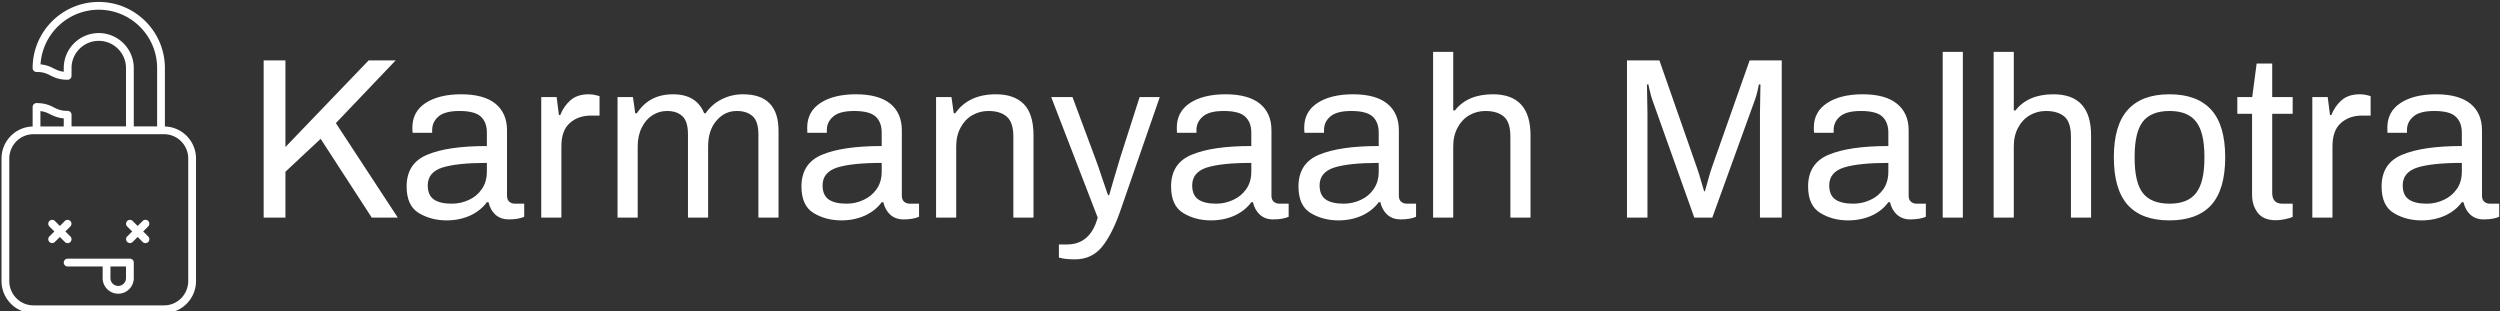 <svg data-v-423bf9ae="" xmlns="http://www.w3.org/2000/svg" viewBox="0 0 723 90" class="iconLeft"><rect x="0" y="0" width="723" height="90" fill="#333333" stroke="none"/><!----><defs data-v-423bf9ae=""><linearGradient data-v-423bf9ae="" gradientTransform="rotate(25)" id="240cd8e0-298d-4a08-87e1-257c4f958e42" x1="0%" y1="0%" x2="100%" y2="0%"><stop data-v-423bf9ae="" offset="0%" style="stop-color: rgb(40, 134, 66); stop-opacity: 1;"></stop><stop data-v-423bf9ae="" offset="100%" style="stop-color: rgb(39, 253, 253); stop-opacity: 1;"></stop></linearGradient></defs><!----><g data-v-423bf9ae="" id="f6d51ce1-c2fa-42ec-9546-8a50b84197c2" fill="#ffffff" transform="matrix(4.736,0,0,4.736,70.994,4.724)"><path d="M1.11 12.29L1.11 2.69L2.44 2.69L2.44 7.98L7.52 2.69L9.17 2.69L5.52 6.52L9.30 12.29L7.71 12.29L4.59 7.48L2.44 9.49L2.44 12.29L1.11 12.29ZM12.28 12.46L12.28 12.46Q11.33 12.46 10.58 12.01L10.58 12.01L10.58 12.01Q9.84 11.56 9.84 10.39L9.84 10.39L9.84 10.39Q9.84 8.97 11.10 8.45L11.10 8.45L11.10 8.45Q12.36 7.92 14.74 7.92L14.74 7.92L14.74 7.11L14.74 7.11Q14.74 6.47 14.38 6.13L14.38 6.13L14.38 6.13Q14.01 5.78 13.06 5.78L13.06 5.78L13.06 5.78Q12.17 5.78 11.78 6.12L11.78 6.12L11.78 6.12Q11.40 6.45 11.40 6.94L11.40 6.94L11.40 7.11L10.21 7.11L10.21 7.11Q10.19 7.03 10.19 6.80L10.19 6.80L10.19 6.80Q10.19 5.82 11.00 5.29L11.00 5.29L11.00 5.29Q11.82 4.76 13.17 4.76L13.17 4.76L13.17 4.76Q14.55 4.76 15.26 5.33L15.26 5.33L15.26 5.33Q15.97 5.91 15.97 6.96L15.97 6.96L15.97 10.95L15.97 10.95Q15.97 11.20 16.11 11.32L16.11 11.32L16.11 11.32Q16.25 11.44 16.46 11.44L16.46 11.44L17.02 11.44L17.02 12.24L17.02 12.24Q16.66 12.40 16.07 12.40L16.07 12.40L16.07 12.40Q15.60 12.40 15.27 12.12L15.27 12.12L15.27 12.12Q14.95 11.83 14.84 11.35L14.84 11.35L14.74 11.35L14.74 11.35Q14.36 11.87 13.71 12.17L13.71 12.17L13.71 12.17Q13.06 12.46 12.28 12.46L12.28 12.46ZM12.60 11.44L12.60 11.44Q13.15 11.44 13.64 11.21L13.64 11.21L13.64 11.21Q14.13 10.99 14.43 10.55L14.43 10.55L14.43 10.55Q14.74 10.11 14.74 9.48L14.74 9.48L14.74 8.95L14.74 8.95Q12.94 8.95 12.03 9.23L12.03 9.23L12.03 9.23Q11.13 9.52 11.13 10.32L11.13 10.32L11.13 10.32Q11.13 10.92 11.50 11.18L11.50 11.18L11.50 11.18Q11.87 11.44 12.60 11.44L12.60 11.44ZM18.06 12.29L18.06 4.93L19.00 4.93L19.14 6.03L19.22 6.03L19.22 6.03Q19.43 5.49 19.85 5.12L19.85 5.12L19.85 5.12Q20.27 4.76 20.96 4.76L20.96 4.76L20.96 4.76Q21.20 4.76 21.38 4.81L21.38 4.81L21.38 4.81Q21.57 4.86 21.62 4.87L21.62 4.87L21.62 6.06L21.10 6.06L21.10 6.06Q20.31 6.06 19.80 6.52L19.80 6.52L19.80 6.52Q19.29 6.97 19.29 7.94L19.29 7.94L19.29 12.29L18.06 12.29ZM22.72 12.29L22.72 4.93L23.66 4.93L23.80 5.92L23.90 5.92L23.90 5.92Q24.65 4.76 26.11 4.76L26.11 4.76L26.11 4.76Q27.54 4.76 28.01 5.92L28.01 5.92L28.10 5.92L28.10 5.92Q28.48 5.36 29.09 5.06L29.09 5.06L29.09 5.06Q29.69 4.76 30.38 4.76L30.38 4.76L30.38 4.76Q32.55 4.76 32.55 6.99L32.55 6.99L32.55 12.29L31.32 12.29L31.32 7.21L31.32 7.21Q31.32 6.41 30.97 6.10L30.97 6.10L30.97 6.10Q30.62 5.78 30.00 5.78L30.00 5.78L30.00 5.78Q29.26 5.78 28.76 6.37L28.76 6.37L28.76 6.37Q28.25 6.96 28.25 7.94L28.25 7.94L28.25 12.29L27.02 12.29L27.02 7.21L27.02 7.21Q27.02 6.41 26.68 6.10L26.68 6.10L26.68 6.10Q26.35 5.78 25.73 5.78L25.73 5.78L25.73 5.78Q25.26 5.78 24.85 6.04L24.85 6.04L24.85 6.04Q24.44 6.30 24.20 6.79L24.20 6.79L24.20 6.79Q23.95 7.28 23.95 7.94L23.95 7.94L23.95 12.29L22.72 12.29ZM36.39 12.46L36.39 12.46Q35.43 12.46 34.69 12.01L34.69 12.01L34.69 12.01Q33.95 11.56 33.95 10.39L33.95 10.39L33.95 10.39Q33.95 8.97 35.21 8.45L35.21 8.45L35.21 8.45Q36.47 7.92 38.85 7.92L38.85 7.92L38.85 7.11L38.85 7.11Q38.85 6.47 38.49 6.13L38.49 6.13L38.49 6.13Q38.12 5.78 37.17 5.78L37.17 5.78L37.17 5.78Q36.27 5.78 35.89 6.12L35.89 6.12L35.89 6.12Q35.50 6.45 35.50 6.94L35.50 6.94L35.50 7.11L34.31 7.11L34.31 7.11Q34.30 7.03 34.30 6.80L34.30 6.80L34.30 6.80Q34.30 5.82 35.11 5.29L35.11 5.29L35.11 5.29Q35.92 4.76 37.28 4.76L37.28 4.76L37.28 4.76Q38.65 4.76 39.37 5.33L39.37 5.33L39.37 5.33Q40.08 5.91 40.08 6.96L40.08 6.96L40.08 10.95L40.08 10.95Q40.08 11.20 40.22 11.32L40.22 11.32L40.22 11.32Q40.36 11.44 40.57 11.44L40.57 11.44L41.13 11.44L41.13 12.24L41.13 12.24Q40.77 12.40 40.18 12.40L40.18 12.40L40.18 12.40Q39.70 12.40 39.38 12.12L39.38 12.12L39.38 12.12Q39.06 11.83 38.95 11.35L38.95 11.35L38.85 11.35L38.85 11.35Q38.47 11.87 37.82 12.17L37.82 12.17L37.82 12.17Q37.17 12.46 36.39 12.46L36.39 12.46ZM36.71 11.44L36.71 11.44Q37.25 11.44 37.74 11.21L37.74 11.21L37.74 11.21Q38.23 10.99 38.54 10.55L38.54 10.55L38.54 10.55Q38.85 10.11 38.85 9.48L38.85 9.48L38.85 8.95L38.85 8.95Q37.04 8.95 36.14 9.23L36.14 9.23L36.14 9.23Q35.24 9.52 35.24 10.32L35.24 10.32L35.24 10.32Q35.24 10.92 35.61 11.18L35.61 11.18L35.61 11.18Q35.98 11.44 36.71 11.44L36.71 11.44ZM42.17 12.29L42.17 4.93L43.11 4.93L43.25 5.92L43.34 5.92L43.34 5.92Q44.16 4.76 45.82 4.76L45.82 4.76L45.82 4.76Q46.93 4.76 47.52 5.35L47.52 5.35L47.52 5.35Q48.12 5.95 48.12 7.27L48.12 7.27L48.12 12.29L46.89 12.29L46.89 7.35L46.89 7.35Q46.89 6.47 46.49 6.13L46.49 6.13L46.49 6.13Q46.10 5.78 45.36 5.78L45.36 5.78L45.36 5.78Q44.83 5.78 44.38 6.04L44.38 6.04L44.38 6.04Q43.93 6.30 43.67 6.79L43.67 6.79L43.67 6.79Q43.40 7.28 43.40 7.94L43.40 7.94L43.40 12.29L42.17 12.29ZM50.65 14.84L50.65 14.84Q50.04 14.84 49.67 14.73L49.67 14.73L49.67 13.93L50.16 13.93L50.16 13.93Q51.59 13.93 52.04 12.29L52.04 12.29L49.20 4.93L50.50 4.93L51.87 8.61L51.87 8.61Q52.07 9.13 52.32 9.90L52.32 9.90L52.32 9.90Q52.58 10.68 52.67 10.92L52.67 10.92L52.74 10.92L52.74 10.92Q52.81 10.68 53.00 10.02L53.00 10.02L53.00 10.02Q53.19 9.37 53.42 8.61L53.42 8.61L54.60 4.93L55.83 4.93L53.41 11.91L53.41 11.91Q52.92 13.31 52.30 14.08L52.30 14.08L52.30 14.08Q51.67 14.84 50.65 14.84L50.65 14.84ZM58.95 12.46L58.95 12.46Q58.00 12.46 57.26 12.01L57.26 12.01L57.26 12.01Q56.52 11.56 56.52 10.39L56.52 10.39L56.52 10.39Q56.52 8.97 57.78 8.45L57.78 8.45L57.78 8.45Q59.04 7.92 61.42 7.92L61.42 7.92L61.42 7.11L61.42 7.11Q61.42 6.47 61.05 6.13L61.05 6.13L61.05 6.13Q60.69 5.78 59.74 5.78L59.74 5.78L59.74 5.78Q58.84 5.78 58.46 6.12L58.46 6.12L58.46 6.12Q58.07 6.45 58.07 6.94L58.07 6.94L58.07 7.11L56.88 7.11L56.88 7.11Q56.87 7.03 56.87 6.80L56.87 6.80L56.87 6.80Q56.87 5.82 57.68 5.29L57.68 5.29L57.68 5.29Q58.49 4.76 59.85 4.76L59.85 4.76L59.85 4.76Q61.22 4.76 61.94 5.33L61.94 5.33L61.94 5.33Q62.65 5.91 62.65 6.96L62.65 6.96L62.65 10.95L62.65 10.95Q62.65 11.20 62.79 11.32L62.79 11.32L62.79 11.32Q62.93 11.44 63.14 11.44L63.14 11.44L63.70 11.44L63.70 12.24L63.70 12.24Q63.34 12.40 62.75 12.40L62.75 12.40L62.75 12.40Q62.27 12.40 61.95 12.12L61.95 12.12L61.95 12.12Q61.63 11.83 61.52 11.35L61.52 11.35L61.42 11.35L61.42 11.35Q61.04 11.87 60.39 12.17L60.39 12.17L60.39 12.17Q59.74 12.46 58.95 12.46L58.95 12.46ZM59.28 11.44L59.28 11.44Q59.82 11.44 60.31 11.21L60.31 11.21L60.31 11.21Q60.80 10.99 61.11 10.55L61.11 10.55L61.11 10.55Q61.42 10.11 61.42 9.48L61.42 9.48L61.42 8.95L61.42 8.95Q59.61 8.95 58.71 9.23L58.71 9.23L58.71 9.23Q57.81 9.52 57.81 10.32L57.81 10.32L57.81 10.32Q57.81 10.92 58.18 11.18L58.18 11.18L58.18 11.18Q58.55 11.44 59.28 11.44L59.28 11.44ZM66.74 12.46L66.74 12.46Q65.79 12.46 65.04 12.01L65.04 12.01L65.04 12.01Q64.30 11.56 64.30 10.39L64.30 10.39L64.30 10.39Q64.30 8.97 65.56 8.45L65.56 8.45L65.56 8.45Q66.82 7.92 69.20 7.92L69.20 7.92L69.20 7.11L69.20 7.11Q69.20 6.47 68.84 6.13L68.84 6.13L68.84 6.13Q68.47 5.78 67.52 5.78L67.52 5.78L67.52 5.78Q66.63 5.78 66.24 6.12L66.24 6.12L66.24 6.12Q65.86 6.45 65.86 6.94L65.86 6.94L65.86 7.11L64.67 7.11L64.67 7.11Q64.65 7.03 64.65 6.80L64.65 6.80L64.65 6.80Q64.65 5.82 65.46 5.29L65.46 5.29L65.46 5.29Q66.28 4.76 67.63 4.76L67.63 4.76L67.63 4.76Q69.01 4.76 69.72 5.33L69.72 5.33L69.72 5.33Q70.43 5.91 70.43 6.96L70.43 6.96L70.43 10.95L70.43 10.95Q70.43 11.20 70.57 11.32L70.57 11.32L70.57 11.32Q70.71 11.44 70.92 11.44L70.92 11.44L71.48 11.44L71.48 12.24L71.48 12.24Q71.12 12.40 70.53 12.40L70.53 12.40L70.53 12.40Q70.06 12.40 69.73 12.12L69.73 12.12L69.73 12.12Q69.41 11.83 69.30 11.35L69.30 11.35L69.20 11.35L69.20 11.35Q68.82 11.87 68.17 12.17L68.17 12.17L68.17 12.17Q67.52 12.46 66.74 12.46L66.74 12.46ZM67.06 11.44L67.06 11.44Q67.61 11.44 68.10 11.21L68.10 11.21L68.10 11.21Q68.59 10.99 68.89 10.55L68.89 10.55L68.89 10.55Q69.20 10.11 69.20 9.48L69.20 9.48L69.20 8.95L69.20 8.95Q67.40 8.95 66.49 9.23L66.49 9.23L66.49 9.23Q65.59 9.52 65.59 10.32L65.59 10.32L65.59 10.32Q65.59 10.92 65.96 11.18L65.96 11.18L65.96 11.18Q66.33 11.44 67.06 11.44L67.06 11.44ZM72.52 12.29L72.52 2.17L73.75 2.17L73.75 5.75L73.85 5.75L73.85 5.75Q74.62 4.76 76.17 4.76L76.17 4.76L76.17 4.76Q78.47 4.76 78.47 7.27L78.47 7.27L78.47 12.29L77.24 12.29L77.24 7.35L77.24 7.35Q77.24 6.47 76.85 6.13L76.85 6.13L76.85 6.13Q76.45 5.78 75.71 5.78L75.71 5.78L75.71 5.78Q75.18 5.78 74.73 6.04L74.73 6.04L74.73 6.04Q74.28 6.30 74.02 6.79L74.02 6.79L74.02 6.79Q73.75 7.28 73.75 7.94L73.75 7.94L73.75 12.29L72.52 12.29ZM84.36 12.29L84.36 2.69L86.34 2.69L88.63 9.24L88.63 9.24Q88.76 9.60 88.89 10.07L88.89 10.07L88.89 10.07Q89.03 10.54 89.07 10.68L89.07 10.68L89.12 10.68L89.12 10.68Q89.17 10.53 89.30 10.04L89.30 10.04L89.30 10.04Q89.43 9.55 89.54 9.24L89.54 9.24L91.85 2.69L93.81 2.69L93.81 12.29L92.48 12.29L92.48 5.95L92.51 4.16L92.41 4.16L92.41 4.16Q92.40 4.26 92.33 4.56L92.33 4.56L92.33 4.56Q92.26 4.86 92.18 5.08L92.18 5.08L89.57 12.29L88.47 12.29L85.90 5.08L85.90 5.08Q85.83 4.89 85.76 4.57L85.76 4.57L85.76 4.57Q85.68 4.26 85.67 4.16L85.67 4.16L85.58 4.16L85.61 5.95L85.61 12.29L84.36 12.29ZM97.86 12.46L97.86 12.46Q96.91 12.46 96.17 12.01L96.17 12.01L96.17 12.01Q95.42 11.56 95.42 10.39L95.42 10.39L95.42 10.39Q95.42 8.97 96.68 8.45L96.68 8.45L96.68 8.45Q97.94 7.92 100.32 7.92L100.32 7.92L100.32 7.11L100.32 7.11Q100.32 6.47 99.96 6.13L99.96 6.13L99.96 6.13Q99.60 5.78 98.64 5.78L98.64 5.78L98.64 5.78Q97.75 5.78 97.36 6.12L97.36 6.12L97.36 6.12Q96.98 6.45 96.98 6.94L96.98 6.94L96.98 7.11L95.79 7.11L95.79 7.11Q95.77 7.03 95.77 6.80L95.77 6.80L95.77 6.80Q95.77 5.82 96.59 5.29L96.59 5.29L96.59 5.29Q97.40 4.76 98.76 4.76L98.76 4.76L98.76 4.76Q100.13 4.76 100.84 5.33L100.84 5.33L100.84 5.33Q101.56 5.91 101.56 6.96L101.56 6.96L101.56 10.95L101.56 10.95Q101.56 11.20 101.70 11.32L101.70 11.32L101.70 11.32Q101.84 11.44 102.05 11.44L102.05 11.44L102.61 11.44L102.61 12.24L102.61 12.24Q102.24 12.40 101.65 12.40L101.65 12.40L101.65 12.40Q101.18 12.40 100.86 12.12L100.86 12.12L100.86 12.12Q100.53 11.83 100.42 11.35L100.42 11.35L100.32 11.35L100.32 11.35Q99.95 11.87 99.30 12.17L99.30 12.17L99.30 12.17Q98.64 12.46 97.86 12.46L97.86 12.46ZM98.18 11.44L98.18 11.44Q98.73 11.44 99.22 11.21L99.22 11.21L99.22 11.21Q99.71 10.99 100.02 10.55L100.02 10.55L100.02 10.55Q100.32 10.11 100.32 9.48L100.32 9.48L100.32 8.95L100.32 8.95Q98.52 8.95 97.61 9.23L97.61 9.23L97.61 9.23Q96.71 9.52 96.71 10.32L96.71 10.32L96.71 10.32Q96.71 10.92 97.08 11.18L97.08 11.18L97.08 11.18Q97.45 11.44 98.18 11.44L98.18 11.44ZM103.64 12.29L103.64 2.17L104.87 2.17L104.87 12.29L103.64 12.29ZM106.75 12.29L106.75 2.17L107.98 2.17L107.98 5.75L108.08 5.75L108.08 5.75Q108.85 4.76 110.40 4.76L110.40 4.76L110.40 4.76Q112.70 4.76 112.70 7.27L112.70 7.27L112.70 12.29L111.47 12.29L111.47 7.35L111.47 7.35Q111.47 6.47 111.08 6.13L111.08 6.13L111.08 6.13Q110.68 5.78 109.94 5.78L109.94 5.78L109.94 5.78Q109.41 5.78 108.96 6.04L108.96 6.04L108.96 6.04Q108.51 6.30 108.25 6.79L108.25 6.79L108.25 6.79Q107.98 7.28 107.98 7.94L107.98 7.94L107.98 12.29L106.75 12.29ZM117.49 12.46L117.49 12.46Q115.79 12.46 114.94 11.52L114.94 11.52L114.94 11.52Q114.09 10.57 114.09 8.61L114.09 8.61L114.09 8.61Q114.09 6.65 114.94 5.71L114.94 5.71L114.94 5.71Q115.79 4.76 117.49 4.76L117.49 4.76L117.49 4.76Q119.18 4.76 120.04 5.71L120.04 5.71L120.04 5.71Q120.89 6.65 120.89 8.61L120.89 8.61L120.89 8.61Q120.89 10.57 120.04 11.52L120.04 11.52L120.04 11.52Q119.18 12.46 117.49 12.46L117.49 12.46ZM117.49 11.44L117.49 11.44Q118.61 11.44 119.11 10.79L119.11 10.79L119.11 10.79Q119.62 10.14 119.62 8.67L119.62 8.67L119.62 8.55L119.62 8.55Q119.62 7.08 119.11 6.43L119.11 6.43L119.11 6.43Q118.61 5.78 117.49 5.78L117.49 5.78L117.49 5.78Q116.37 5.78 115.86 6.43L115.86 6.43L115.86 6.43Q115.36 7.08 115.36 8.55L115.36 8.55L115.36 8.67L115.36 8.67Q115.36 10.14 115.86 10.79L115.86 10.79L115.86 10.79Q116.37 11.44 117.49 11.44L117.49 11.44ZM123.98 12.45L123.98 12.45Q123.23 12.45 122.88 12.00L122.88 12.00L122.88 12.00Q122.53 11.55 122.53 10.89L122.53 10.89L122.53 5.95L121.63 5.95L121.63 4.93L122.54 4.93L122.81 2.88L123.76 2.88L123.76 4.93L125.01 4.93L125.01 5.95L123.76 5.95L123.76 10.78L123.76 10.78Q123.76 11.44 124.38 11.44L124.38 11.44L125.01 11.44L125.01 12.25L125.01 12.25Q124.82 12.33 124.53 12.39L124.53 12.39L124.53 12.39Q124.24 12.45 123.98 12.45L123.98 12.45ZM126.21 12.29L126.21 4.93L127.15 4.93L127.29 6.03L127.37 6.03L127.37 6.03Q127.58 5.49 128.00 5.12L128.00 5.12L128.00 5.12Q128.42 4.76 129.11 4.76L129.11 4.76L129.11 4.76Q129.35 4.76 129.54 4.81L129.54 4.81L129.54 4.81Q129.72 4.86 129.77 4.87L129.77 4.87L129.77 6.06L129.25 6.06L129.25 6.06Q128.46 6.06 127.95 6.52L127.95 6.52L127.95 6.52Q127.44 6.97 127.44 7.94L127.44 7.94L127.44 12.29L126.21 12.29ZM132.87 12.46L132.87 12.46Q131.92 12.46 131.18 12.01L131.18 12.01L131.18 12.01Q130.44 11.56 130.44 10.39L130.44 10.39L130.44 10.39Q130.44 8.97 131.70 8.45L131.70 8.45L131.70 8.45Q132.96 7.92 135.34 7.92L135.34 7.92L135.34 7.11L135.34 7.11Q135.34 6.47 134.97 6.13L134.97 6.13L134.97 6.13Q134.61 5.78 133.66 5.78L133.66 5.78L133.66 5.78Q132.76 5.78 132.38 6.12L132.38 6.12L132.38 6.12Q131.99 6.45 131.99 6.94L131.99 6.94L131.99 7.11L130.80 7.11L130.80 7.11Q130.79 7.03 130.79 6.80L130.79 6.80L130.79 6.80Q130.79 5.82 131.60 5.29L131.60 5.29L131.60 5.29Q132.41 4.76 133.77 4.76L133.77 4.76L133.77 4.76Q135.14 4.76 135.86 5.33L135.86 5.33L135.86 5.33Q136.57 5.91 136.57 6.96L136.57 6.96L136.57 10.95L136.57 10.95Q136.57 11.20 136.71 11.32L136.71 11.32L136.71 11.32Q136.85 11.44 137.06 11.44L137.06 11.44L137.62 11.44L137.62 12.24L137.62 12.24Q137.26 12.40 136.67 12.40L136.67 12.40L136.67 12.40Q136.19 12.40 135.87 12.12L135.87 12.12L135.87 12.12Q135.55 11.83 135.44 11.35L135.44 11.35L135.34 11.35L135.34 11.35Q134.96 11.87 134.31 12.17L134.31 12.17L134.31 12.17Q133.66 12.46 132.87 12.46L132.87 12.46ZM133.20 11.44L133.20 11.44Q133.74 11.44 134.23 11.21L134.23 11.21L134.23 11.21Q134.72 10.99 135.03 10.55L135.03 10.55L135.03 10.55Q135.34 10.11 135.34 9.48L135.34 9.48L135.34 8.95L135.34 8.95Q133.53 8.95 132.63 9.23L132.63 9.23L132.63 9.23Q131.73 9.52 131.73 10.32L131.73 10.32L131.73 10.32Q131.73 10.92 132.10 11.18L132.10 11.18L132.10 11.18Q132.47 11.44 133.20 11.44L133.20 11.44Z"></path></g><!----><g data-v-423bf9ae="" id="ee82577d-d2e8-4ba2-a90e-ea1d51a7b773" transform="matrix(1.2,0,0,1.2,-31.437,-13.312)" stroke="none" fill="#ffffff"><path d="M57.5 73.438h-15a.937.937 0 1 0 0 1.876h8.438v2.812c0 2.067 1.681 3.75 3.75 3.75s3.75-1.683 3.75-3.75v-3.75a.936.936 0 0 0-.938-.938zM54.688 80a1.878 1.878 0 0 1-1.875-1.875v-2.812h3.75v2.812A1.878 1.878 0 0 1 54.688 80zM41.837 69.413a.936.936 0 0 0 1.326 0 .938.938 0 0 0 0-1.326l-1.212-1.212 1.212-1.212a.938.938 0 0 0-1.326-1.326l-1.212 1.212-1.212-1.212a.938.938 0 0 0-1.326 1.326l1.212 1.212-1.212 1.212a.938.938 0 0 0 1.326 1.326l1.212-1.212 1.212 1.212zM61.913 64.337a.938.938 0 0 0-1.326 0l-1.212 1.212-1.212-1.212a.938.938 0 0 0-1.326 1.326l1.212 1.212-1.212 1.212a.938.938 0 0 0 1.326 1.326l1.212-1.212 1.212 1.212a.936.936 0 0 0 1.326 0 .938.938 0 0 0 0-1.326l-1.212-1.212 1.212-1.212a.938.938 0 0 0 0-1.326z"></path><path d="M42.5 37.812c-1.653 0-2.432-.389-3.331-.839-.972-.485-2.072-1.036-4.169-1.036a.937.937 0 0 0-.938.938v4.706c-4.151.103-7.5 3.521-7.5 7.729v29.506c0 4.271 3.448 7.747 7.687 7.747h31.502c4.238 0 7.687-3.476 7.687-7.747V49.31c0-4.208-3.349-7.626-7.5-7.729V27.5c0-8.787-7.15-15.938-15.938-15.938S34.062 18.713 34.062 27.5c0 .519.419.938.938.938 1.653 0 2.432.389 3.331.839.972.485 2.072 1.036 4.169 1.036a.937.937 0 0 0 .938-.938V27.5c0-3.618 2.944-6.562 6.562-6.562s6.562 2.944 6.562 6.562v14.062H43.438V38.75a.937.937 0 0 0-.938-.938zM71.562 49.31v29.506c0 3.237-2.607 5.872-5.812 5.872H34.249c-3.204 0-5.812-2.635-5.812-5.872V49.31c0-3.237 2.607-5.872 5.812-5.872h31.502c3.204 0 5.811 2.634 5.811 5.872zM58.438 27.5c0-4.652-3.785-8.438-8.438-8.438s-8.438 3.785-8.438 8.438v.879c-1.04-.119-1.687-.427-2.394-.78-.811-.404-1.71-.854-3.204-.994.464-7.339 6.582-13.167 14.036-13.167 7.755 0 14.062 6.308 14.062 14.062v14.062h-5.625V27.5zm-22.5 14.062v-3.691c1.04.119 1.687.427 2.394.78.809.404 1.745.835 3.231.974v1.938h-5.625z"></path></g><!----></svg>